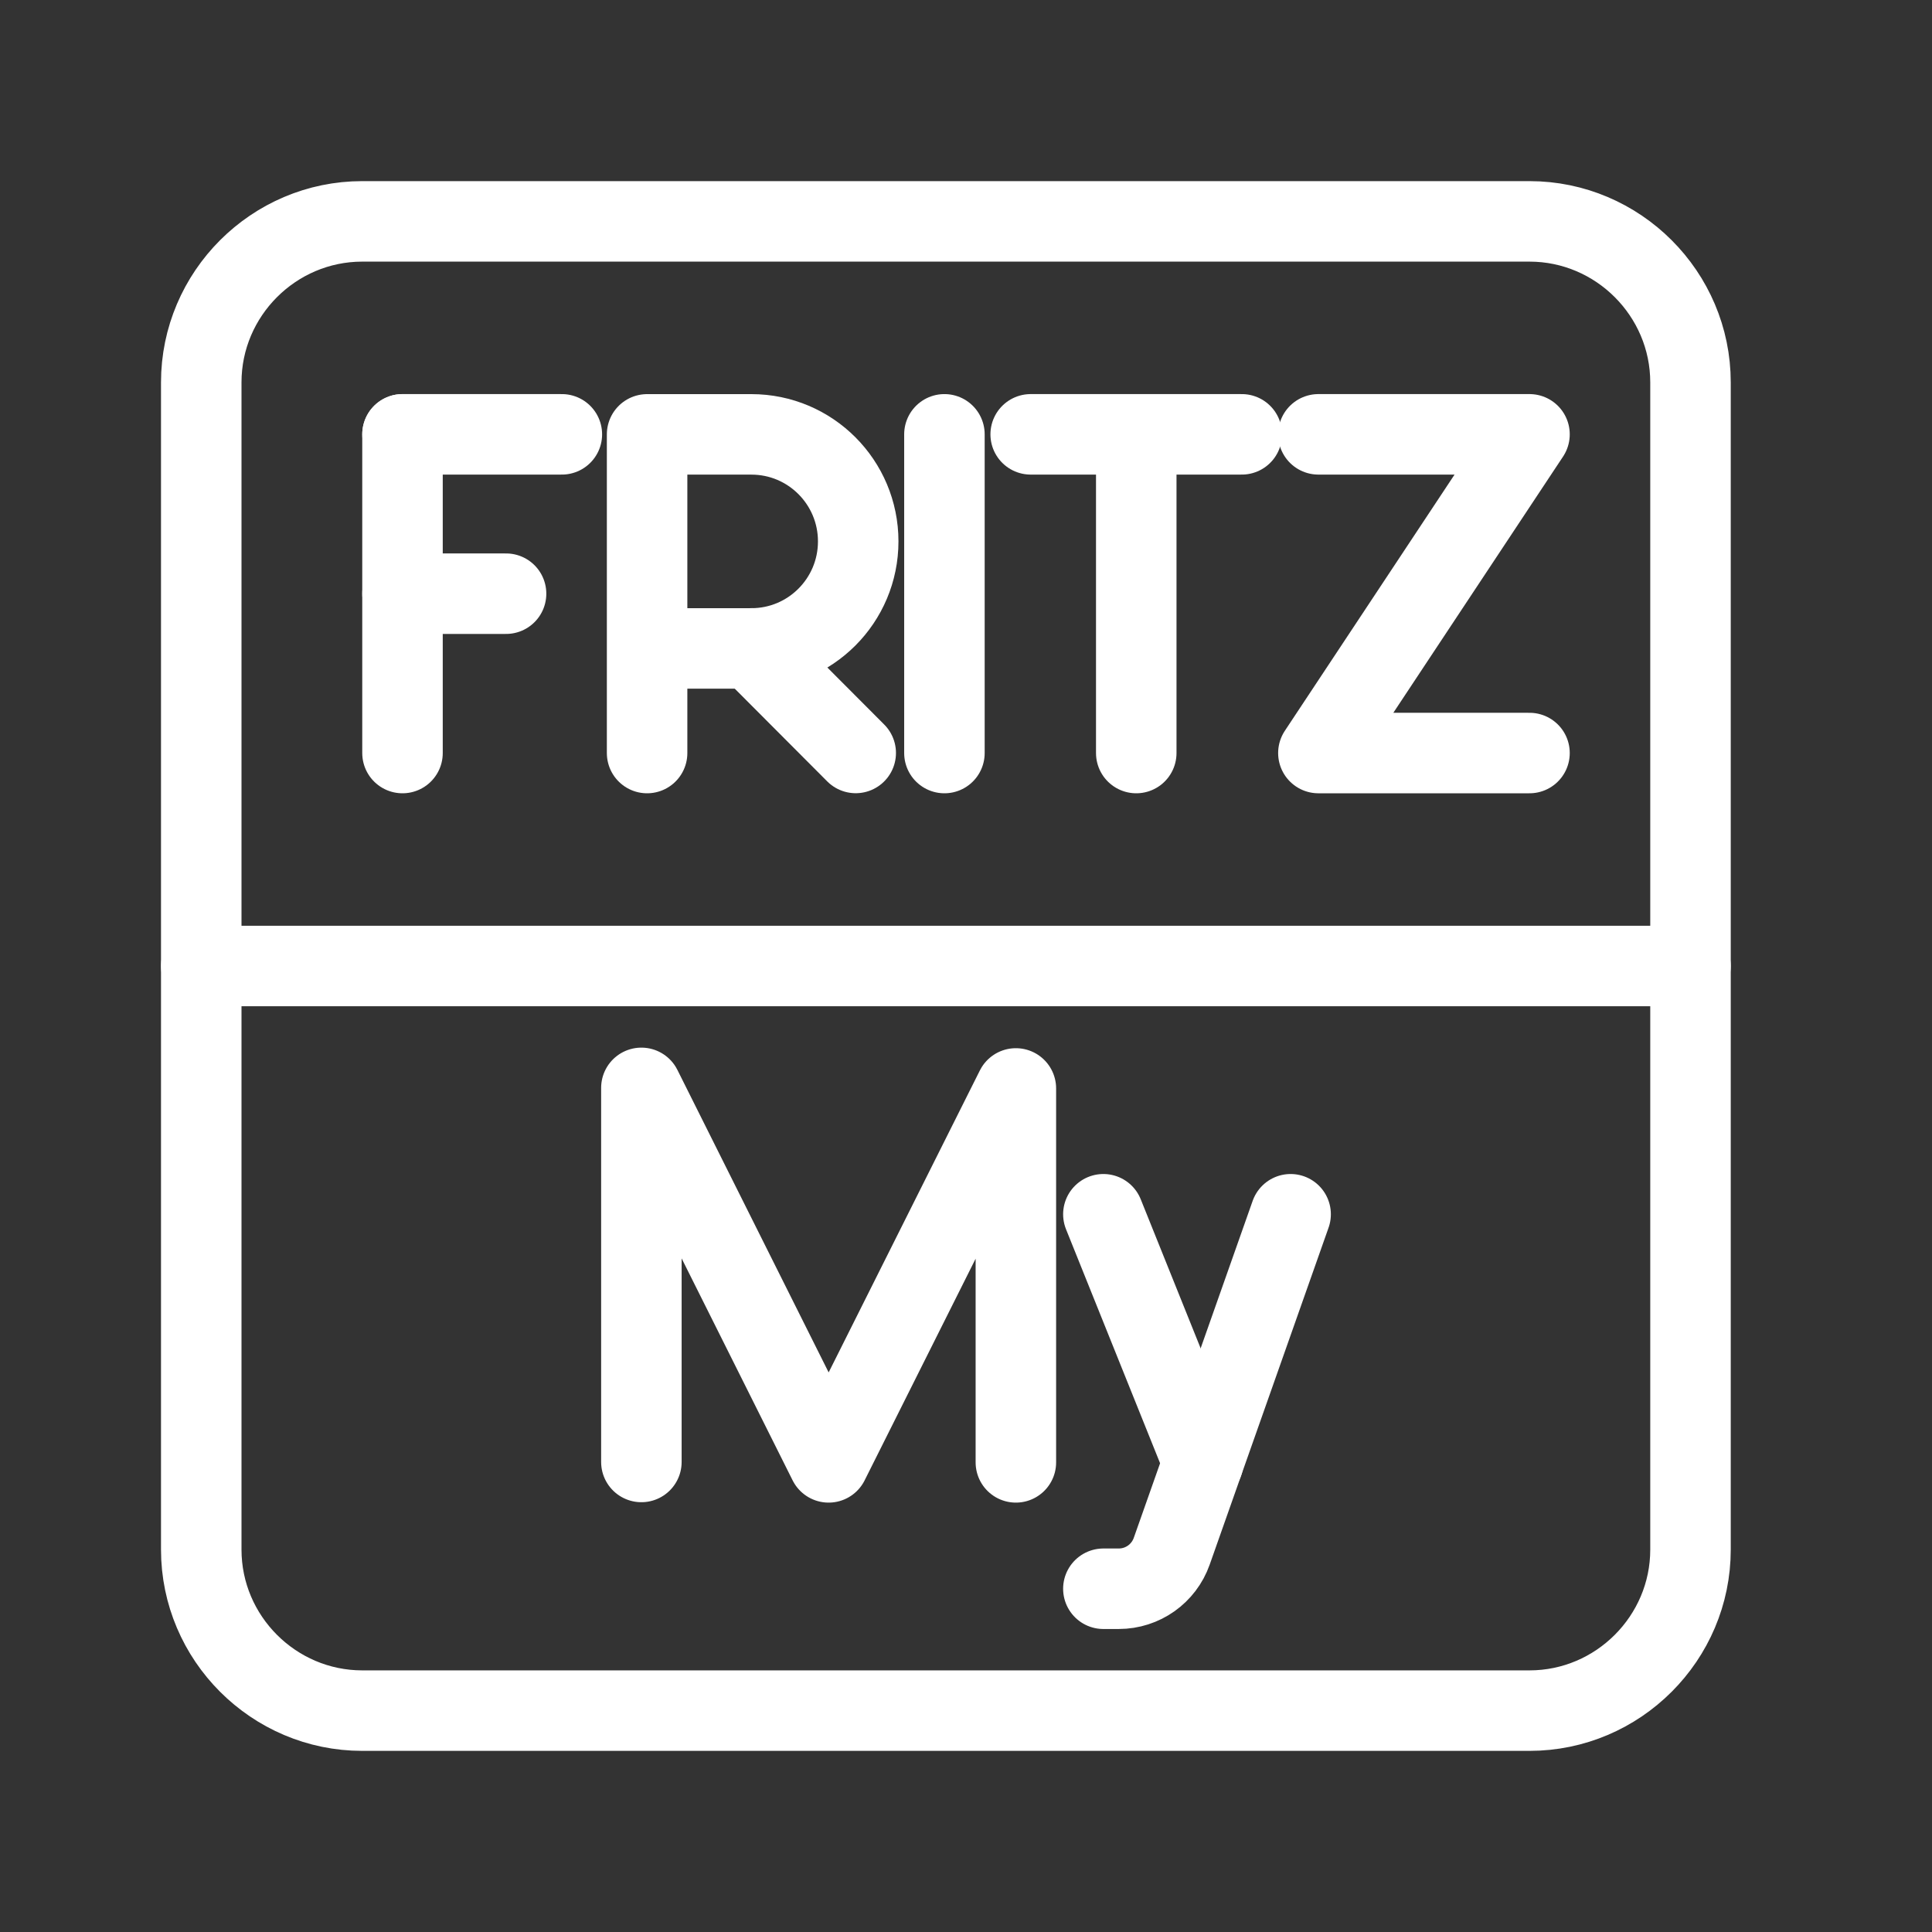 <?xml version="1.0" encoding="UTF-8"?><svg id="a" xmlns="http://www.w3.org/2000/svg" viewBox="0 0 48 48"><rect x="0" y="0" width="48" height="48" fill="#333333" stroke="none"/><defs><style>.c{stroke-width:2px;fill:none;stroke:#fff;stroke-linecap:round;stroke-linejoin:round;}</style></defs><path class="c" d="M38,5.5H9c-2.2,0-4,1.8-4,4v29c0,2.2,1.8,4,4,4h29c2.2,0,4-1.8,4-4V9.5c0-2.2-1.8-4-4-4Z"/><polyline class="c" points="15.935 36.322 15.935 27.028 20.587 36.332 25.239 27.042 25.239 36.332"/><line class="c" x1="29.891" y1="36.332" x2="27.413" y2="30.168"/><path class="c" d="M32.065,30.168l-2.954,8.373c-.197.558-.724.931-1.316.931h-.382"/><line class="c" x1="5" y1="24" x2="42" y2="24"/><line class="c" x1="23.464" y1="10.791" x2="23.464" y2="18.709"/><line class="c" x1="10" y1="10.791" x2="13.959" y2="10.791"/><line class="c" x1="10" y1="14.75" x2="12.573" y2="14.75"/><line class="c" x1="10" y1="10.791" x2="10" y2="18.709"/><path class="c" d="M16.077,18.709v-7.917h2.592c1.465,0,2.653,1.19,2.653,2.659s-1.188,2.659-2.653,2.659h-2.592"/><line class="c" x1="18.669" y1="16.109" x2="21.26" y2="18.707"/><line class="c" x1="25.607" y1="10.791" x2="30.852" y2="10.791"/><line class="c" x1="28.23" y1="18.709" x2="28.23" y2="10.791"/><polyline class="c" points="32.755 10.791 38 10.791 32.755 18.709 38 18.709"/></svg>